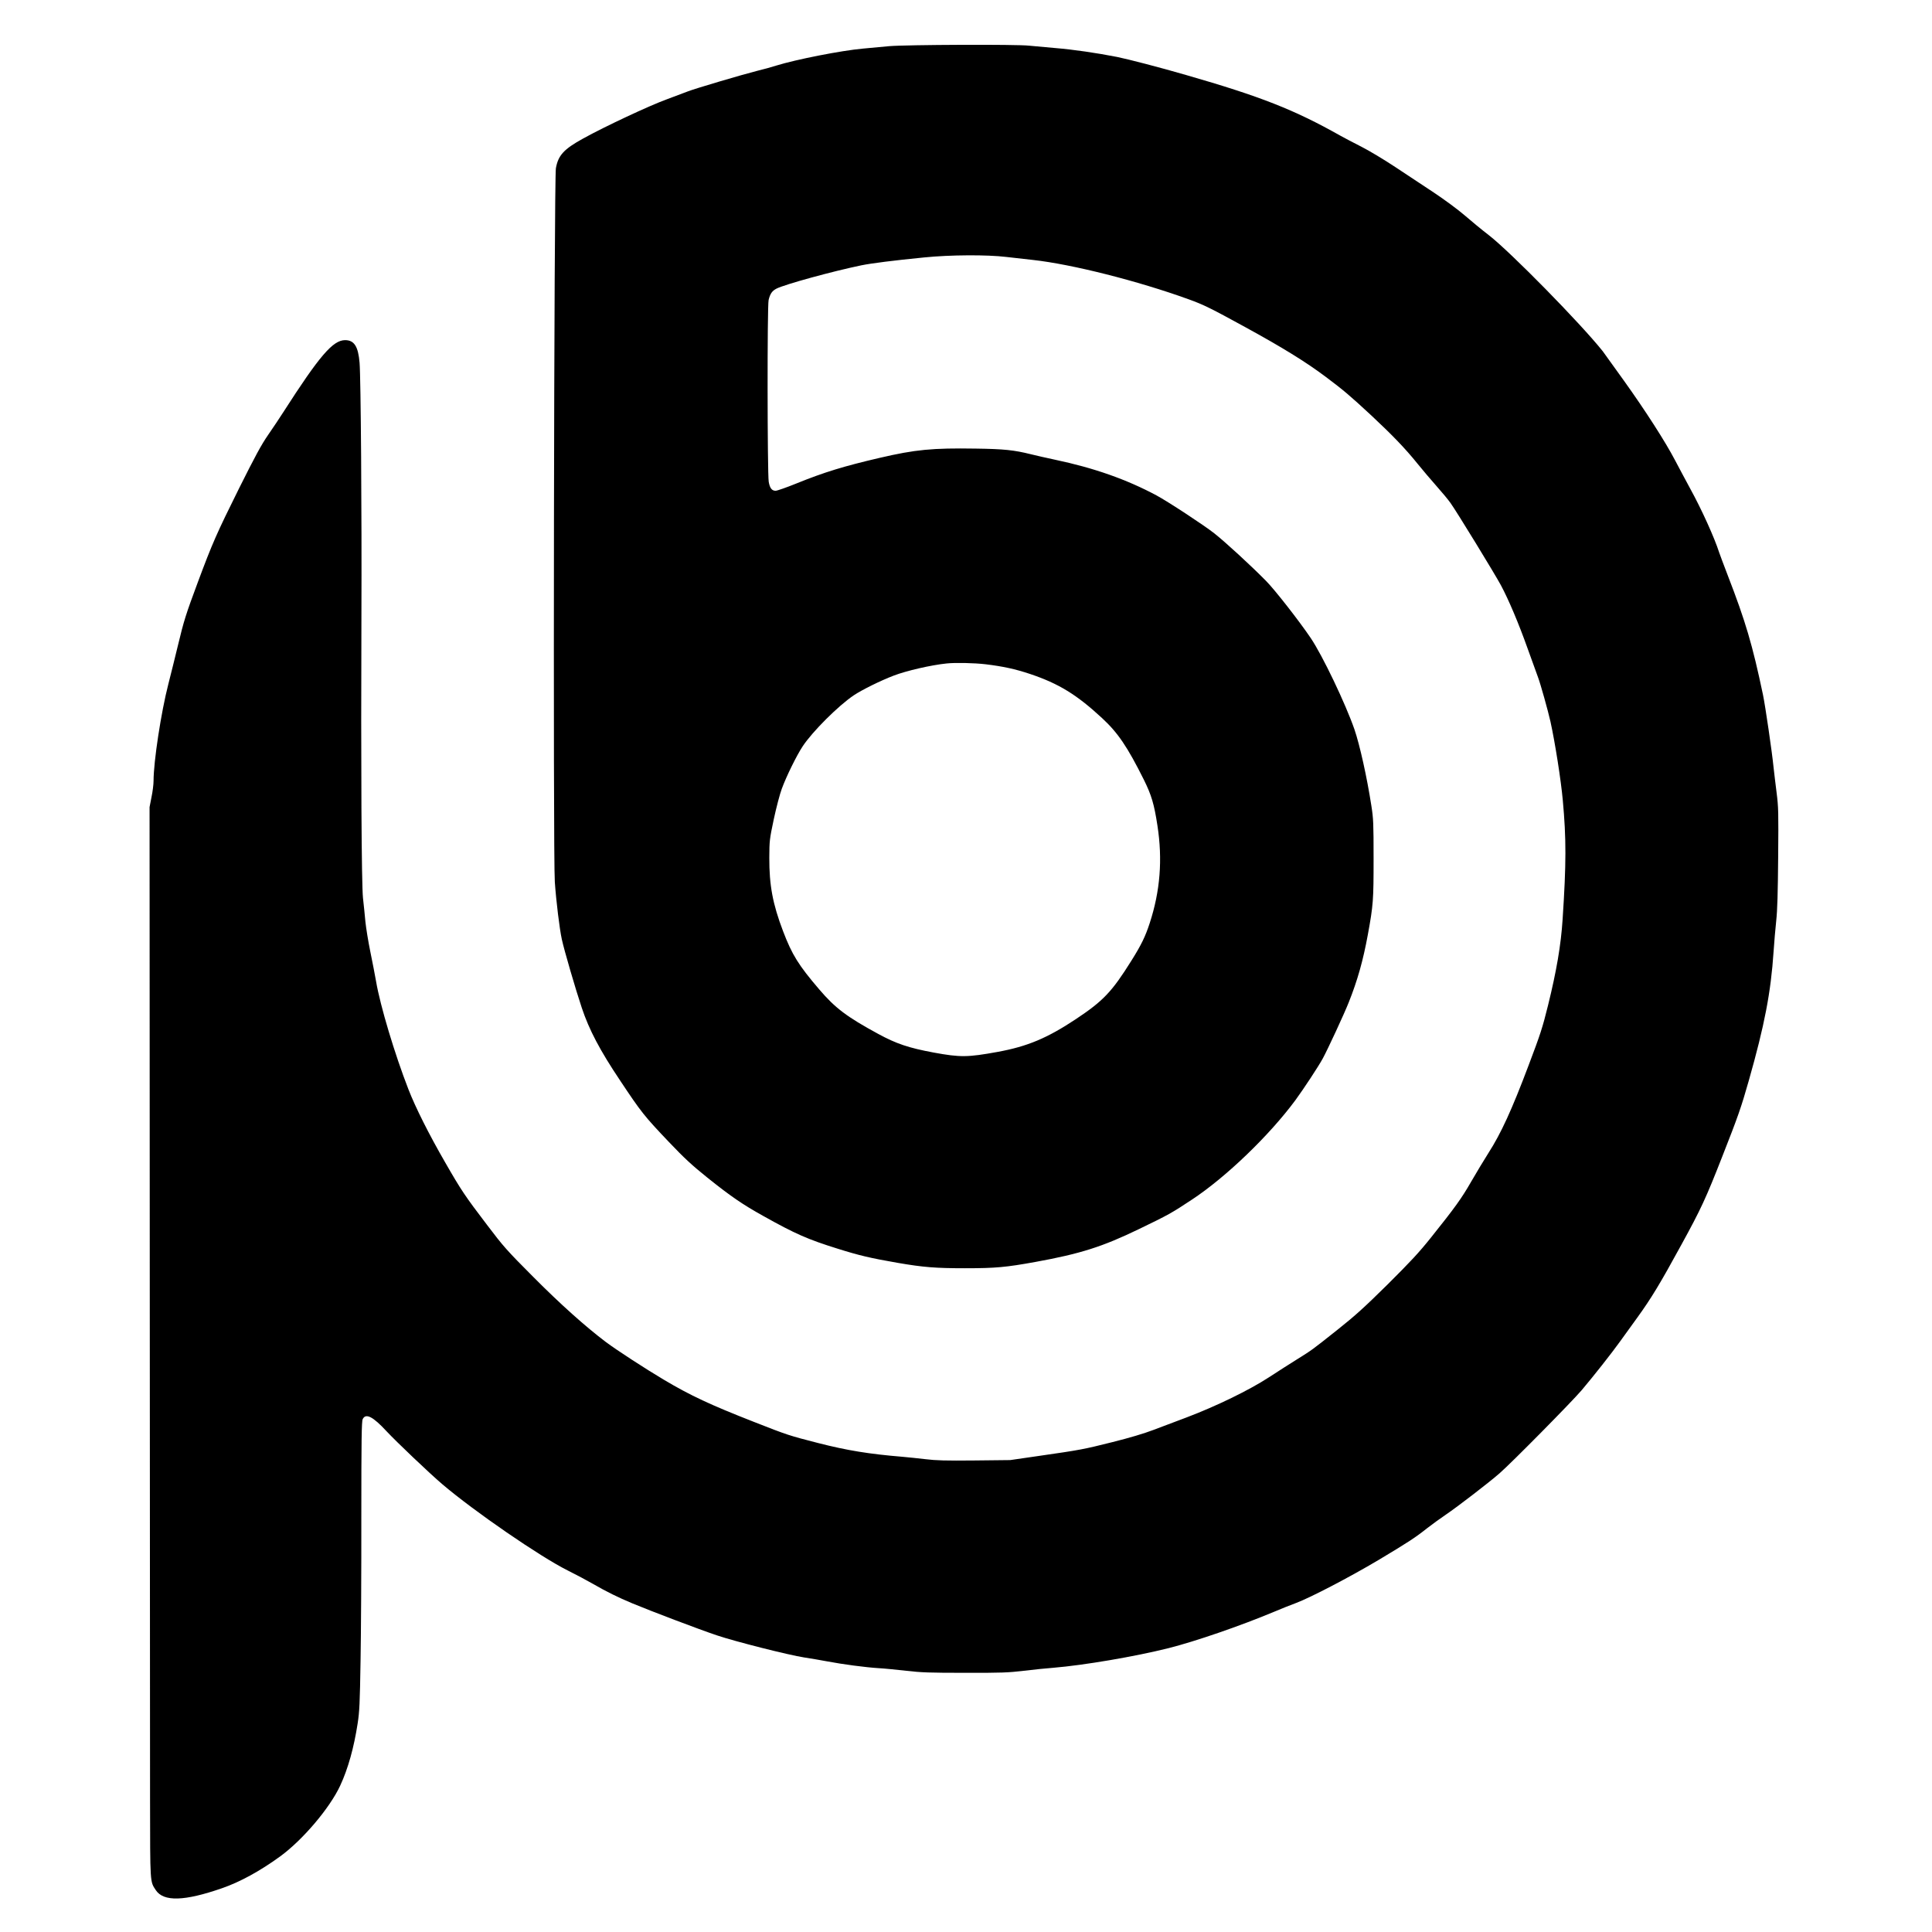 <?xml version="1.0" standalone="no"?>
<!DOCTYPE svg PUBLIC "-//W3C//DTD SVG 20010904//EN"
 "http://www.w3.org/TR/2001/REC-SVG-20010904/DTD/svg10.dtd">
<svg version="1.0" xmlns="http://www.w3.org/2000/svg"
 width="1988pt" height="1988pt" viewBox="0 0 1988 1988"
 preserveAspectRatio="xMidYMid meet">
<g transform="translate(0,1988) scale(0.1,-0.1)"
fill="#000000" stroke="none">
<path d="M9150 19405 c-80 -8 -201 -18 -270 -25 -223 -20 -690 -112 -893 -175
-43 -14 -133 -39 -200 -55 -154 -39 -637 -182 -708 -210 -30 -12 -128 -49
-218 -82 -179 -65 -638 -280 -860 -403 -200 -110 -257 -173 -281 -306 -19
-106 -30 -7088 -11 -7344 14 -201 49 -485 72 -590 23 -108 142 -516 205 -704
76 -228 187 -439 396 -751 217 -326 246 -363 503 -633 160 -168 234 -236 393
-364 241 -193 362 -276 574 -394 332 -186 460 -242 768 -338 219 -69 337 -97
620 -146 262 -45 387 -55 690 -55 316 0 421 10 725 65 462 84 689 156 1067
339 300 145 333 163 544 303 349 230 795 659 1064 1023 82 112 238 348 282
430 51 94 220 458 266 575 91 228 148 431 197 698 56 306 59 354 59 782 0 364
-2 413 -23 545 -45 292 -119 624 -174 785 -93 267 -328 759 -450 940 -119 176
-372 500 -462 590 -160 162 -414 395 -530 487 -105 83 -477 327 -596 391 -307
164 -641 282 -1045 367 -82 17 -193 43 -247 56 -172 43 -277 54 -567 58 -448
7 -621 -10 -987 -95 -369 -86 -570 -147 -861 -265 -101 -41 -196 -74 -211 -74
-39 0 -60 28 -71 93 -14 89 -16 1812 -1 1870 15 64 36 94 81 117 86 44 579
179 874 240 103 21 331 50 646 81 267 27 647 29 845 5 72 -8 195 -22 275 -31
399 -44 1077 -215 1599 -404 158 -57 230 -93 586 -288 375 -205 622 -357 827
-511 185 -139 242 -187 472 -400 214 -200 347 -338 471 -492 51 -63 139 -167
195 -230 56 -63 122 -142 145 -175 66 -92 454 -727 518 -845 82 -153 184 -395
277 -656 45 -126 93 -258 106 -293 26 -69 102 -341 128 -456 48 -218 108 -602
127 -810 36 -394 36 -649 -2 -1225 -17 -265 -63 -533 -150 -885 -57 -231 -79
-298 -201 -620 -172 -456 -282 -696 -412 -899 -46 -72 -125 -204 -176 -292
-99 -173 -168 -269 -412 -574 -126 -158 -212 -250 -449 -486 -240 -237 -334
-322 -514 -465 -272 -216 -263 -209 -415 -304 -69 -43 -201 -127 -294 -188
-201 -131 -542 -297 -846 -412 -107 -40 -261 -99 -342 -129 -94 -36 -248 -82
-421 -125 -295 -74 -323 -80 -762 -143 l-290 -42 -370 -4 c-295 -3 -396 0
-500 13 -71 8 -179 20 -240 25 -340 28 -568 65 -865 141 -303 78 -311 80 -665
219 -447 175 -650 270 -923 432 -192 114 -490 308 -598 389 -208 157 -470 391
-749 672 -270 271 -304 309 -475 535 -224 294 -265 355 -427 637 -171 296
-307 568 -380 755 -140 359 -291 862 -333 1110 -12 69 -39 208 -60 310 -21
102 -43 239 -50 305 -6 66 -17 176 -25 245 -15 142 -22 1351 -16 2915 4 1052
-6 2431 -19 2592 -14 168 -55 233 -149 233 -125 0 -263 -160 -635 -740 -37
-58 -107 -163 -157 -235 -71 -103 -132 -216 -299 -550 -230 -463 -274 -562
-424 -965 -123 -330 -144 -396 -206 -655 -26 -110 -71 -288 -98 -395 -74 -287
-152 -796 -152 -997 0 -34 -9 -108 -21 -165 l-20 -103 2 -4705 c1 -2588 3
-5065 3 -5505 1 -875 -1 -843 59 -934 80 -121 294 -115 680 19 186 64 394 178
600 328 232 169 511 498 618 729 80 172 141 390 179 638 19 121 23 207 30 645
5 278 9 945 8 1482 0 797 3 982 14 1005 31 65 106 27 247 -126 100 -107 437
-428 573 -544 328 -279 1004 -744 1288 -886 86 -43 203 -105 260 -138 140 -81
262 -141 406 -201 179 -75 687 -268 869 -329 189 -64 743 -204 900 -228 61 -9
166 -27 235 -40 163 -31 398 -62 530 -70 58 -3 186 -16 285 -27 155 -18 238
-21 605 -21 373 -1 447 2 605 21 99 12 236 26 305 31 314 26 837 115 1185 202
277 70 741 230 1085 374 69 29 170 70 225 90 148 55 554 267 850 443 306 183
379 231 500 327 50 39 138 103 196 142 114 77 442 329 548 422 121 105 744
736 846 856 125 148 308 380 394 500 36 50 115 160 177 245 147 203 237 353
454 750 203 370 253 478 422 910 161 409 195 506 272 778 163 573 228 911 256
1332 6 91 18 233 27 315 12 108 17 291 20 653 4 466 3 515 -16 665 -11 89 -26
209 -32 267 -15 153 -85 630 -108 740 -108 515 -181 760 -361 1225 -42 110
-83 218 -90 240 -48 151 -182 447 -299 659 -48 89 -118 219 -155 290 -98 188
-304 509 -526 819 -107 150 -206 286 -218 303 -226 284 -949 1021 -1172 1194
-69 53 -181 145 -250 205 -71 61 -207 161 -315 233 -104 68 -283 187 -396 262
-113 75 -271 170 -350 210 -79 40 -178 92 -219 115 -472 266 -820 403 -1585
623 -261 76 -604 165 -710 186 -213 42 -458 77 -630 91 -104 9 -228 20 -275
25 -128 15 -1264 10 -1440 -5z m990 -6360 c182 -22 306 -49 459 -100 295 -99
481 -213 742 -455 162 -150 260 -294 430 -635 77 -156 105 -248 139 -471 54
-349 28 -674 -80 -1004 -45 -138 -87 -224 -188 -385 -200 -320 -289 -414 -572
-602 -294 -195 -498 -281 -805 -337 -308 -56 -383 -57 -656 -7 -259 48 -386
91 -572 192 -324 176 -443 266 -607 458 -214 250 -280 357 -372 598 -107 281
-143 474 -142 758 1 174 2 187 46 395 26 121 62 259 83 315 48 130 152 341
214 435 100 152 368 419 527 526 86 57 274 150 410 202 133 51 387 109 544
125 92 10 288 5 400 -8z"/>
</g>
</svg>
